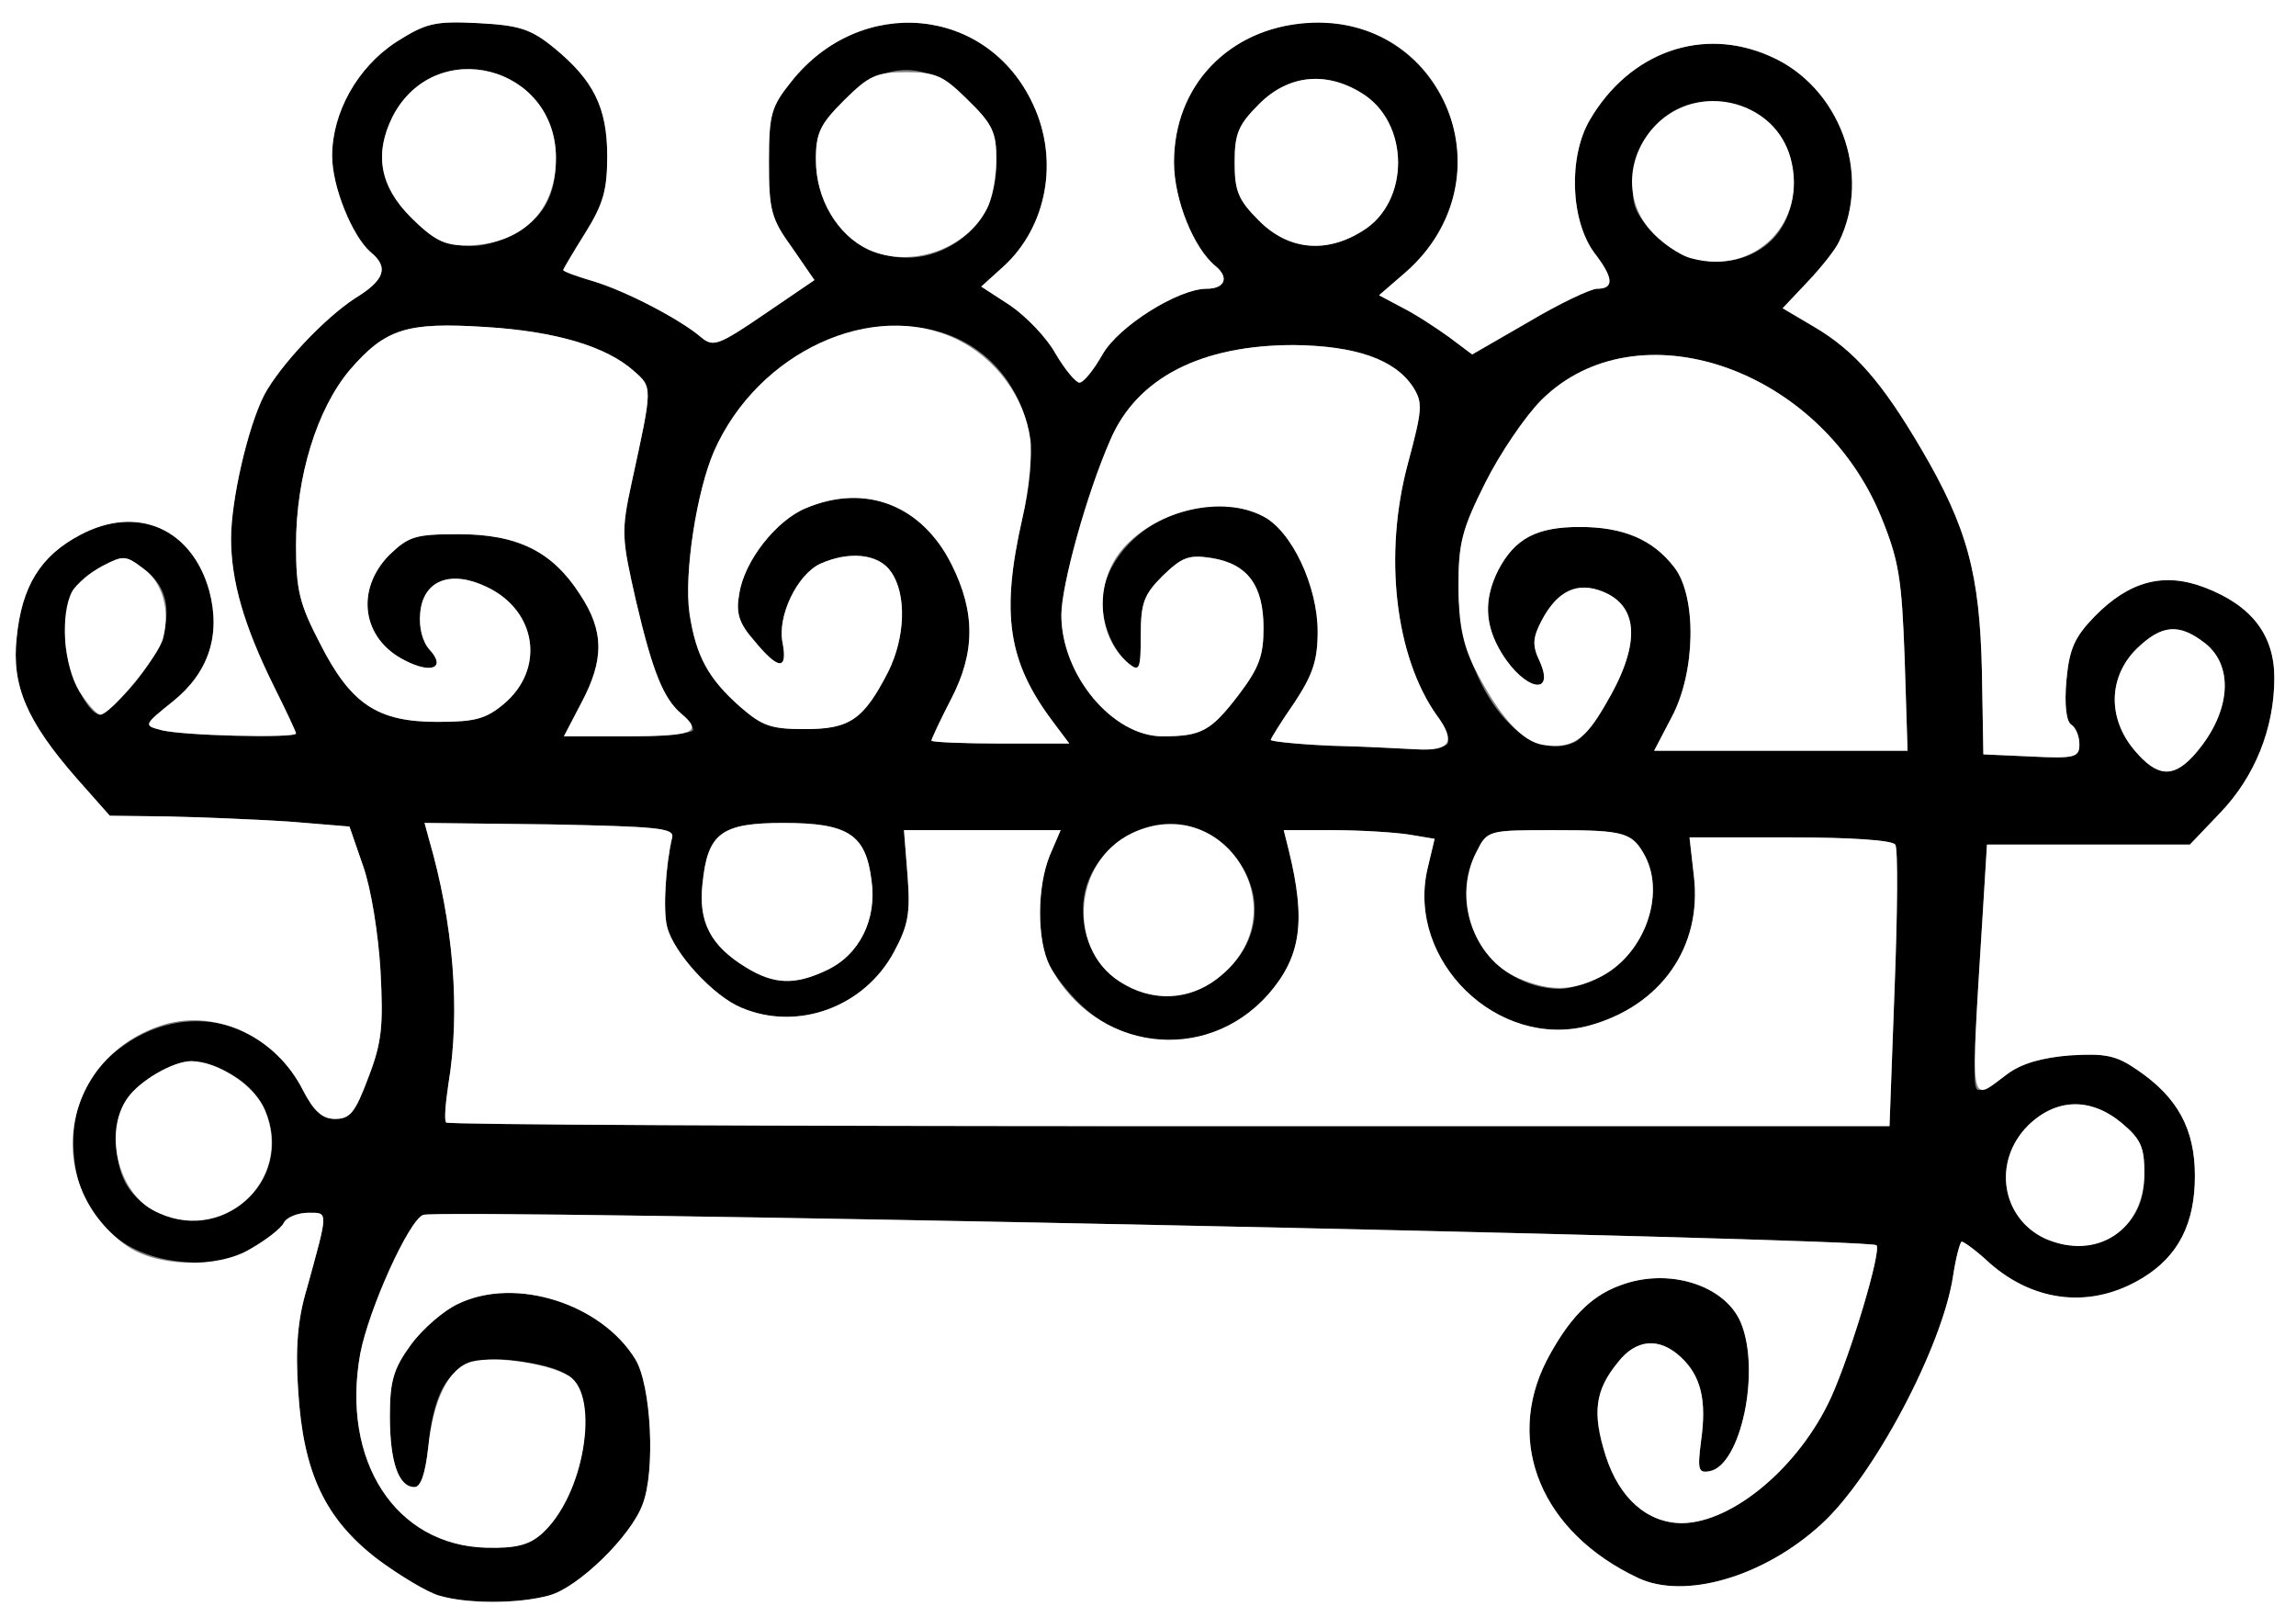 <?xml version="1.0" encoding="utf-8"?>
<!DOCTYPE svg PUBLIC "-//W3C//DTD SVG 1.0//EN" "http://www.w3.org/TR/2001/REC-SVG-20010904/DTD/svg10.dtd">
<svg version="1.0" xmlns="http://www.w3.org/2000/svg" width="159px" height="112px" viewBox="0 0 159 112" preserveAspectRatio="xMidYMid meet">
 <rect x="0" y="0" width="159" height="112" fill="#808080" stroke="none"/>
 <g fill="#000000">
  <path d="M30.35 110.50 c-0.80 -0.25 -2.65 -1.35 -4.20 -2.50 -3.65 -2.80 -5.15 -6 -5.50 -11.65 -0.20 -2.95 -0.05 -4.95 0.60 -7.10 1.50 -5.45 1.50 -5.25 0.10 -5.25 -0.70 0 -1.50 0.30 -1.70 0.70 -0.20 0.40 -1.25 1.20 -2.30 1.80 -1.50 0.90 -2.40 1.10 -4.65 0.90 -4.25 -0.35 -7.10 -3 -7.55 -7.05 -0.35 -3 0.55 -5.50 2.60 -7.30 4.50 -3.90 10.60 -2.75 13.25 2.50 0.75 1.45 1.35 1.95 2.20 1.95 1.05 0 1.40 -0.45 2.30 -2.85 0.95 -2.45 1.05 -3.60 0.85 -7.40 -0.15 -2.55 -0.65 -5.70 -1.20 -7.25 l-0.95 -2.75 -4.25 -0.35 c-2.30 -0.15 -6.05 -0.30 -8.30 -0.35 l-4.05 -0.05 -2.30 -2.60 c-3.45 -3.95 -4.50 -6.40 -4.15 -9.70 0.35 -3.60 1.65 -5.70 4.40 -7.15 3.95 -2.10 7.75 -0.45 8.95 3.90 0.80 3.05 -0.05 5.65 -2.55 7.65 -2 1.60 -2 1.65 -0.85 1.95 1.25 0.40 9.40 0.60 9.40 0.25 0 -0.10 -0.70 -1.60 -1.55 -3.30 -2.05 -4.15 -2.95 -7.25 -2.95 -10.20 0 -2.65 1.15 -7.70 2.30 -9.95 1.10 -2.05 4.15 -5.30 6.30 -6.70 2.05 -1.25 2.35 -2.15 1.05 -3.20 -1.25 -1.10 -2.65 -4.50 -2.65 -6.65 0 -3 1.75 -6.15 4.45 -7.90 2.05 -1.30 2.65 -1.45 5.65 -1.30 2.85 0.15 3.65 0.40 5.25 1.70 2.75 2.25 3.70 4.15 3.70 7.50 0 2.30 -0.25 3.30 -1.50 5.30 -0.85 1.35 -1.55 2.55 -1.55 2.60 0 0.10 0.95 0.45 2.15 0.80 2.15 0.65 5.95 2.60 7.45 3.90 0.80 0.65 1.20 0.50 4.35 -1.65 l3.45 -2.35 -1.55 -2.25 c-1.45 -2 -1.60 -2.60 -1.60 -5.90 0 -3.35 0.15 -3.85 1.55 -5.60 4.80 -6.05 13.60 -5.25 16.75 1.60 1.80 3.85 0.95 8.45 -2.05 11.20 l-1.55 1.40 2 1.30 c1.10 0.75 2.55 2.25 3.15 3.35 0.65 1.10 1.40 2 1.65 2 0.30 0 1 -0.90 1.60 -1.95 1.10 -1.95 5.25 -4.55 7.20 -4.55 1.25 0 1.60 -0.75 0.65 -1.55 -1.55 -1.25 -2.90 -4.65 -2.90 -7.20 0 -10.70 14.80 -13.50 18.95 -3.65 1.60 3.85 0.45 8.30 -2.90 11.25 l-1.85 1.60 1.60 0.85 c0.90 0.45 2.35 1.40 3.25 2.05 l1.60 1.20 3.90 -2.25 c2.10 -1.25 4.30 -2.30 4.75 -2.30 1.20 0 1.15 -0.75 -0.20 -2.50 -1.65 -2.25 -1.80 -6.65 -0.30 -9.20 2.75 -4.70 7.80 -6.50 12.50 -4.40 4.80 2.10 7.05 8.15 4.75 12.85 -0.25 0.55 -1.25 1.80 -2.20 2.80 l-1.70 1.80 2.20 1.30 c2.80 1.65 4.70 3.85 7.40 8.45 3.20 5.45 4.05 8.65 4.20 15.40 l0.10 5.75 3.35 0.15 c3 0.15 3.30 0.05 3.30 -0.85 0 -0.55 -0.25 -1.15 -0.55 -1.35 -0.35 -0.20 -0.50 -1.35 -0.35 -3.05 0.20 -2.20 0.55 -3 1.95 -4.45 2.40 -2.45 4.80 -3.10 7.65 -2 3.25 1.25 4.80 3.30 4.80 6.25 0 3.50 -1.35 6.85 -3.75 9.35 l-2.10 2.20 -7 0 -7.05 0 -0.30 4.90 c-0.70 11.10 -0.70 12.10 -0.25 12.10 0.25 0 1.15 -0.50 1.95 -1.10 1 -0.75 2.45 -1.15 4.35 -1.30 2.45 -0.15 3.20 0 4.65 1 2.80 1.90 4 4.10 4 7.35 0 3.30 -1.15 5.55 -3.60 7.05 -3.50 2.15 -7.45 1.75 -10.60 -1 -0.90 -0.85 -1.80 -1.50 -1.95 -1.50 -0.10 0 -0.40 1.05 -0.60 2.40 -0.75 4.90 -5.50 13.90 -9.15 17.20 -4 3.65 -9.45 5.20 -12.65 3.70 -6.70 -3.15 -9.25 -9.35 -6.35 -15.05 1.50 -2.85 3 -4.45 5.05 -5.20 3.35 -1.30 7.30 -0.05 8.40 2.55 1.40 3.35 0 9.90 -2.15 10.30 -0.80 0.15 -0.85 -0.10 -0.60 -2.10 0.40 -2.80 0 -4.50 -1.40 -5.80 -1.50 -1.40 -3.10 -1.25 -4.35 0.35 -1.60 1.95 -1.80 3.50 -0.85 6.50 0.95 2.95 2.90 4.65 5.30 4.65 3.50 -0.05 8.10 -3.90 10.30 -8.70 1.40 -3.10 3.50 -10.15 3.15 -10.55 -0.50 -0.50 -99.45 -2.55 -100.65 -2.10 -1 0.40 -3.75 6.50 -4.35 9.60 -1.35 7.45 2.45 13.30 8.75 13.45 2.05 0.05 2.95 -0.20 3.80 -0.95 1.75 -1.55 3 -4.70 3 -7.60 0 -3.05 -0.80 -3.80 -4.40 -4.35 -4.35 -0.65 -5.95 0.85 -6.45 6 -0.20 1.75 -0.50 2.70 -0.95 2.70 -1.10 0 -1.70 -1.75 -1.70 -4.90 0 -2.45 0.25 -3.30 1.45 -4.95 0.80 -1.10 2.30 -2.40 3.30 -2.85 3.95 -1.90 9.90 0 12.25 3.85 1.10 1.80 1.40 7.75 0.50 10.05 -0.80 2.20 -4.45 5.75 -6.45 6.30 -2.15 0.60 -5.75 0.60 -7.70 0z m117.05 -25.80 c0.75 -0.90 1.10 -1.90 1.10 -3.45 0 -1.80 -0.25 -2.35 -1.55 -3.45 -2.15 -1.80 -4.55 -1.75 -6.50 0.15 -2.50 2.50 -1.85 6.45 1.20 7.85 2.10 0.90 4.35 0.50 5.75 -1.10z m-130.45 -1.50 c2.95 -2.45 2.35 -7.20 -1.10 -8.85 -0.95 -0.45 -2.10 -0.85 -2.60 -0.85 -1.25 0 -3.60 1.35 -4.45 2.60 -0.95 1.35 -1 4.20 -0.10 5.85 1.55 2.75 5.70 3.40 8.25 1.25z m114.25 -14.70 c0.20 -5.20 0.25 -9.70 0.05 -10 -0.20 -0.30 -3 -0.50 -7.30 -0.50 l-6.95 0 0.30 2.65 c0.60 4.95 -2.30 9.05 -7.30 10.40 -6.30 1.65 -12.60 -4.50 -11.15 -10.85 l0.50 -2.10 -1.80 -0.30 c-1 -0.15 -3.35 -0.30 -5.25 -0.30 l-3.40 0 0.35 1.40 c1.20 4.90 0.85 7.35 -1.40 9.95 -3.50 3.95 -9.25 4.30 -13 0.75 -0.80 -0.75 -1.75 -1.95 -2.15 -2.70 -0.90 -1.75 -0.90 -5.45 0 -7.65 l0.75 -1.75 -5.40 0 -5.45 0 0.25 3.15 c0.20 2.60 0.05 3.45 -0.95 5.30 -2.05 3.80 -6.65 5.50 -10.55 3.85 -1.95 -0.80 -4.70 -3.80 -5.15 -5.60 -0.30 -1.15 -0.10 -4.30 0.35 -6.20 0.15 -0.65 -1.05 -0.75 -8.50 -0.90 l-8.65 -0.10 0.30 1.10 c1.70 5.85 2.20 11.90 1.35 17 -0.20 1.35 -0.30 2.50 -0.15 2.65 0.15 0.15 22.70 0.25 50.10 0.25 l49.85 0 0.35 -9.50z m-46.50 -1.05 c2.90 -2.50 2.90 -6.25 0.10 -8.90 -3.55 -3.30 -9.80 -0.45 -9.80 4.45 0 5.20 5.80 7.90 9.70 4.45z m26.25 0.15 c2.95 -1.60 4.35 -5.60 3 -8.25 -0.90 -1.70 -1.40 -1.85 -6.30 -1.85 -4.60 0 -4.65 0 -5.40 1.50 -2.20 4.25 0.90 9.40 5.75 9.50 0.70 0 2.05 -0.40 2.95 -0.90z m-53.70 -0.40 c2.25 -1.05 3.50 -3.50 3.10 -6.25 -0.40 -3.15 -1.60 -3.95 -6.10 -3.95 -4.30 0 -5.25 0.70 -5.60 4.20 -0.30 2.65 0.55 4.30 3 5.80 1.95 1.20 3.40 1.25 5.60 0.20z m94.60 -14.80 c2.60 -2.85 2.95 -6.20 0.85 -7.85 -1.80 -1.40 -3 -1.30 -4.75 0.40 -1.95 1.95 -2 4.80 -0.15 7 1.55 1.85 2.65 1.95 4.05 0.45z m-51.60 -0.90 c0.15 -0.30 -0.15 -1.15 -0.75 -1.95 -2.90 -4.10 -3.70 -11.15 -2 -17.45 1 -3.75 1.05 -4.20 0.35 -5.30 -1.25 -1.90 -3.95 -2.85 -8.25 -2.90 -6.40 0 -10.85 2.25 -12.70 6.55 -1.65 3.75 -3.40 10.10 -3.40 12.15 0 4.15 3.55 8.40 7 8.40 2.70 0 3.35 -0.35 5.30 -2.90 1.40 -1.85 1.70 -2.70 1.70 -4.60 0 -2.95 -1.10 -4.45 -3.60 -4.85 -1.60 -0.25 -2.05 -0.05 -3.40 1.25 -1.30 1.30 -1.50 1.90 -1.50 4.10 0 2.40 -0.10 2.55 -0.85 1.95 -1.40 -1.20 -2.15 -3.65 -1.65 -5.45 1.25 -4.30 7.05 -6.80 10.95 -4.75 2 1 3.80 4.85 3.80 8 0 2 -0.35 3 -1.60 4.90 -0.90 1.30 -1.65 2.50 -1.65 2.60 0 0.10 1.85 0.30 4.15 0.40 2.25 0.05 4.95 0.20 5.95 0.25 1 0.05 2 -0.15 2.15 -0.40z m10.90 -2.65 c2.45 -4.10 2.40 -6.80 -0.10 -7.85 -1.80 -0.75 -3.20 -0.10 -4.30 2 -0.60 1.15 -0.65 1.70 -0.15 2.75 1.15 2.50 -1 2.10 -2.60 -0.50 -1.20 -1.95 -1.25 -3.75 -0.25 -5.75 1.15 -2.20 2.65 -3 5.65 -3 3 0 5.05 0.85 6.55 2.80 1.55 2 1.50 7.25 -0.20 10.40 l-1.20 2.30 8.75 0 8.80 0 -0.20 -6.35 c-0.20 -5.60 -0.40 -6.85 -1.65 -9.90 -4.25 -10.30 -16.90 -14.60 -23.50 -8.05 -1.15 1.15 -2.90 3.75 -3.90 5.75 -1.60 3.20 -1.85 4.15 -1.85 7.15 0 6.60 4.40 12.50 8.05 10.80 0.45 -0.20 1.40 -1.35 2.10 -2.55z m-38.30 1.05 c-3.05 -4.10 -3.55 -7.40 -2.05 -14 1 -4.25 0.70 -6.85 -0.95 -9.40 -4.65 -6.95 -16.40 -4.25 -20.40 4.75 -1.20 2.75 -2.10 8.50 -1.70 11.25 0.45 2.95 1.30 4.50 3.50 6.45 1.55 1.35 2.15 1.55 4.50 1.55 3.10 0 4.05 -0.65 5.75 -3.95 1.20 -2.40 1.30 -5.40 0.20 -6.95 -0.85 -1.25 -2.90 -1.45 -4.90 -0.55 -1.60 0.75 -3 3.65 -2.60 5.50 0.35 1.90 -0.30 1.85 -1.95 -0.15 -1.10 -1.25 -1.30 -1.95 -1.05 -3.30 0.35 -2.25 2.55 -5.05 4.60 -5.90 4.15 -1.75 8.05 -0.20 10.10 3.90 1.65 3.30 1.65 6.10 -0.05 9.35 -0.75 1.45 -1.35 2.75 -1.35 2.85 0 0.10 2.15 0.20 4.80 0.20 l4.75 0 -1.20 -1.60z m-24.85 0.65 c0 -0.25 -0.35 -0.70 -0.80 -1.10 -1.25 -1.05 -2 -2.90 -3.15 -7.80 -1 -4.40 -1.05 -4.80 -0.30 -8.25 1.45 -6.65 1.45 -6.55 0.15 -7.70 -1.90 -1.70 -5.40 -2.75 -10.25 -3.05 -5.50 -0.35 -6.95 0.10 -9.45 3 -2.25 2.70 -3.70 7.35 -3.70 12.10 0 3.15 0.25 4.10 1.65 6.80 2.15 4.25 4 5.45 8.15 5.45 2.60 0 3.35 -0.20 4.60 -1.25 2.85 -2.40 2.30 -6.45 -1.20 -8.10 -2.50 -1.20 -4.40 -0.45 -4.60 1.80 -0.10 1 0.15 2 0.65 2.55 1.15 1.25 0.15 1.70 -1.70 0.75 -3 -1.50 -3.45 -4.90 -1.10 -7.30 1.35 -1.30 1.80 -1.45 4.80 -1.45 4.10 0 6.50 1.20 8.40 4.15 1.70 2.55 1.70 4.55 0.10 7.55 l-1.20 2.30 4.45 0 c2.50 0 4.50 -0.20 4.50 -0.45z m-38.75 -3.15 c2.75 -3.30 3.05 -6.30 0.70 -8 -1.25 -0.95 -1.40 -0.95 -2.85 -0.20 -2 1.05 -2.60 2.20 -2.60 4.90 0 2.10 1.50 5.40 2.45 5.40 0.25 0 1.30 -0.95 2.30 -2.10z m113.15 -30.50 c2.65 -2.20 2.35 -7.15 -0.55 -8.90 -3.85 -2.35 -8.20 -0.30 -8.70 4.05 -0.20 1.90 -0.05 2.50 1.10 3.85 2.10 2.50 5.80 2.95 8.15 1z m-55.90 -0.30 c1.75 -1.30 2.50 -2.95 2.50 -5.55 0 -1.85 -0.25 -2.45 -1.95 -4.10 -2.80 -2.80 -5.80 -2.80 -8.60 0 -1.65 1.65 -1.95 2.25 -1.95 4.10 0 5.55 5.70 8.70 10 5.55z m-31 -0.35 c2.10 -1.10 3 -2.65 3 -5.30 0 -6.40 -8.35 -8.55 -11.30 -2.90 -1.30 2.60 -0.90 4.85 1.25 7 2.15 2.20 4.40 2.55 7.05 1.20z m58.85 -0.25 c3.30 -2 3.30 -7.50 -0.05 -9.55 -2.50 -1.55 -5.10 -1.25 -7.10 0.75 -1.45 1.45 -1.70 2.05 -1.70 4.05 0 2 0.25 2.60 1.70 4.05 2 2 4.60 2.30 7.15 0.70z"/>
 </g>
 <g fill="#ffffff">
  <path d="M0 56 l0 -56 79.50 0 79.50 0 0 56 0 56 -79.50 0 -79.50 0 0 -56z m38.05 54.50 c2 -0.55 5.65 -4.10 6.45 -6.30 0.90 -2.30 0.60 -8.25 -0.50 -10.05 -2.35 -3.85 -8.30 -5.75 -12.25 -3.85 -1 0.45 -2.50 1.75 -3.30 2.85 -1.20 1.65 -1.45 2.50 -1.45 4.95 0 3.15 0.60 4.90 1.70 4.90 0.45 0 0.75 -0.95 0.95 -2.70 0.35 -3.40 1.45 -5.60 3.05 -6 1.70 -0.40 5.25 0.15 6.70 1 2.20 1.40 1.05 8.35 -1.90 10.95 -0.85 0.75 -1.75 1 -3.80 0.95 -6.30 -0.15 -10.10 -6 -8.75 -13.45 0.60 -3.10 3.35 -9.20 4.35 -9.60 1.20 -0.45 100.15 1.60 100.65 2.10 0.35 0.40 -1.75 7.45 -3.15 10.55 -2.20 4.80 -6.80 8.65 -10.30 8.70 -2.40 0 -4.35 -1.70 -5.30 -4.65 -0.95 -3 -0.75 -4.55 0.85 -6.50 1.25 -1.60 2.85 -1.75 4.35 -0.35 1.40 1.30 1.80 3 1.40 5.80 -0.25 2 -0.20 2.25 0.60 2.10 2.15 -0.40 3.55 -6.95 2.15 -10.30 -1.10 -2.60 -5.05 -3.85 -8.40 -2.55 -2.05 0.75 -3.55 2.35 -5.05 5.20 -2.90 5.70 -0.35 11.90 6.35 15.05 3.20 1.50 8.65 -0.05 12.65 -3.70 3.65 -3.30 8.40 -12.30 9.15 -17.20 0.20 -1.35 0.50 -2.40 0.60 -2.40 0.15 0 1.05 0.65 1.95 1.50 3.15 2.75 7.10 3.15 10.60 1 2.45 -1.50 3.60 -3.75 3.60 -7.05 0 -3.25 -1.20 -5.45 -4 -7.35 -1.45 -1 -2.20 -1.15 -4.65 -1 -1.90 0.15 -3.35 0.55 -4.35 1.30 -2.65 2 -2.55 2.70 -1.70 -11 l0.30 -4.90 7.05 0 7 0 2.10 -2.20 c2.40 -2.50 3.75 -5.85 3.75 -9.35 0 -2.95 -1.55 -5 -4.80 -6.25 -2.85 -1.10 -5.25 -0.45 -7.65 2 -1.40 1.45 -1.75 2.25 -1.95 4.45 -0.15 1.70 0 2.85 0.35 3.05 0.30 0.20 0.55 0.80 0.55 1.35 0 0.90 -0.30 1 -3.30 0.85 l-3.35 -0.15 -0.10 -5.75 c-0.15 -6.75 -1 -9.95 -4.20 -15.40 -2.70 -4.60 -4.60 -6.80 -7.40 -8.45 l-2.20 -1.30 1.70 -1.80 c0.95 -1 1.95 -2.25 2.20 -2.80 2.30 -4.70 0.05 -10.75 -4.75 -12.85 -4.70 -2.10 -9.75 -0.30 -12.50 4.40 -1.50 2.55 -1.35 6.95 0.30 9.20 1.35 1.75 1.40 2.50 0.20 2.50 -0.45 0 -2.65 1.05 -4.75 2.30 l-3.90 2.25 -1.60 -1.20 c-0.90 -0.65 -2.35 -1.60 -3.25 -2.05 l-1.60 -0.85 1.85 -1.60 c7.30 -6.40 2.70 -17.95 -6.90 -17.25 -5.40 0.40 -9.15 4.35 -9.15 9.65 0 2.55 1.35 5.95 2.90 7.20 0.95 0.80 0.60 1.55 -0.65 1.55 -1.95 0 -6.10 2.60 -7.20 4.55 -0.60 1.05 -1.30 1.95 -1.60 1.95 -0.25 0 -1 -0.90 -1.65 -2 -0.60 -1.10 -2.05 -2.60 -3.15 -3.35 l-2 -1.30 1.55 -1.40 c3 -2.75 3.85 -7.35 2.05 -11.20 -3.15 -6.85 -11.95 -7.65 -16.75 -1.60 -1.40 1.75 -1.55 2.25 -1.55 5.60 0 3.30 0.15 3.90 1.60 5.90 l1.55 2.25 -3.45 2.35 c-3.15 2.15 -3.55 2.30 -4.35 1.65 -1.50 -1.30 -5.30 -3.25 -7.45 -3.90 -1.20 -0.35 -2.15 -0.70 -2.15 -0.80 0 -0.05 0.70 -1.25 1.55 -2.60 1.25 -2 1.50 -3 1.50 -5.30 0 -3.35 -0.95 -5.25 -3.70 -7.50 -1.60 -1.30 -2.40 -1.55 -5.25 -1.70 -3 -0.15 -3.60 0 -5.65 1.30 -2.70 1.75 -4.45 4.90 -4.45 7.90 0 2.15 1.40 5.55 2.65 6.65 1.30 1.05 1 1.95 -1.05 3.20 -2.15 1.40 -5.20 4.65 -6.30 6.70 -1.15 2.25 -2.30 7.30 -2.30 9.95 0 2.95 0.90 6.05 2.95 10.20 0.85 1.70 1.55 3.20 1.55 3.30 0 0.35 -8.15 0.15 -9.40 -0.25 -1.15 -0.30 -1.15 -0.35 0.85 -1.95 2.50 -2 3.35 -4.60 2.55 -7.65 -1.20 -4.35 -5 -6 -8.95 -3.90 -2.75 1.45 -4.05 3.55 -4.40 7.15 -0.35 3.30 0.70 5.75 4.15 9.70 l2.30 2.60 4.05 0.05 c2.25 0.05 6 0.20 8.30 0.35 l4.25 0.35 0.95 2.75 c0.55 1.55 1.05 4.70 1.20 7.25 0.20 3.80 0.10 4.95 -0.85 7.40 -0.90 2.40 -1.25 2.85 -2.30 2.85 -0.85 0 -1.45 -0.50 -2.20 -1.95 -1.85 -3.70 -5.95 -5.65 -9.60 -4.60 -7.05 2.15 -8.65 10.85 -2.75 15.25 2.05 1.55 6.35 1.70 8.70 0.30 1.05 -0.60 2.10 -1.40 2.30 -1.80 0.20 -0.40 1 -0.70 1.70 -0.70 1.40 0 1.40 -0.20 -0.10 5.25 -0.65 2.15 -0.80 4.15 -0.60 7.10 0.35 5.65 1.85 8.85 5.50 11.65 1.55 1.15 3.40 2.25 4.20 2.50 1.95 0.60 5.55 0.60 7.70 0z"/>
  <path d="M141.65 85.80 c-3.05 -1.40 -3.70 -5.35 -1.20 -7.85 1.95 -1.90 4.35 -1.95 6.50 -0.15 1.30 1.10 1.55 1.65 1.55 3.45 0 3.95 -3.30 6.10 -6.85 4.55z"/>
  <path d="M10.55 83.80 c-2.40 -1.35 -3.35 -5.40 -1.75 -7.70 0.85 -1.25 3.20 -2.60 4.45 -2.60 1.85 0 4.40 1.70 5.10 3.40 2.05 4.95 -3.10 9.50 -7.80 6.90z"/>
  <path d="M30.90 77.75 c-0.15 -0.15 -0.05 -1.30 0.15 -2.65 0.85 -5.10 0.35 -11.15 -1.35 -17 l-0.30 -1.10 8.65 0.10 c7.45 0.15 8.65 0.25 8.50 0.90 -0.45 1.90 -0.65 5.05 -0.35 6.20 0.45 1.80 3.20 4.80 5.15 5.60 3.90 1.65 8.50 -0.05 10.55 -3.85 1 -1.85 1.15 -2.70 0.95 -5.30 l-0.25 -3.15 5.45 0 5.40 0 -0.75 1.75 c-0.90 2.20 -0.90 5.90 0 7.65 3.10 5.90 10.80 6.90 15.15 1.95 2.25 -2.60 2.60 -5.05 1.40 -9.95 l-0.35 -1.40 3.40 0 c1.90 0 4.25 0.15 5.25 0.30 l1.80 0.30 -0.50 2.10 c-1.45 6.35 4.85 12.50 11.15 10.85 5 -1.35 7.90 -5.45 7.30 -10.40 l-0.30 -2.65 6.95 0 c4.30 0 7.10 0.20 7.30 0.50 0.20 0.30 0.15 4.80 -0.05 10 l-0.35 9.50 -49.85 0 c-27.40 0 -49.95 -0.10 -50.10 -0.25z"/>
  <path d="M77.90 68.20 c-4.05 -2.15 -3.70 -8.50 0.50 -10.50 6.25 -2.95 11.50 5.20 6.30 9.75 -1.95 1.75 -4.50 2.05 -6.80 0.75z"/>
  <path d="M105.15 67.75 c-3.15 -1.35 -4.55 -5.60 -2.90 -8.75 0.75 -1.50 0.80 -1.50 5.40 -1.50 4.90 0 5.40 0.15 6.30 1.85 1.35 2.65 -0.05 6.65 -3 8.25 -2 1.05 -3.60 1.10 -5.80 0.15z"/>
  <path d="M51.65 67 c-2.45 -1.50 -3.30 -3.15 -3 -5.80 0.35 -3.50 1.30 -4.20 5.60 -4.20 4.50 0 5.70 0.80 6.10 3.95 0.40 2.75 -0.85 5.20 -3.10 6.25 -2.20 1.05 -3.65 1 -5.60 -0.20z"/>
  <path d="M147.80 51.95 c-1.85 -2.20 -1.80 -5.05 0.15 -7 1.75 -1.70 2.95 -1.80 4.75 -0.40 2.10 1.65 1.75 5 -0.85 7.85 -1.40 1.50 -2.50 1.40 -4.05 -0.45z"/>
  <path d="M92.15 51.65 c-2.30 -0.10 -4.15 -0.30 -4.15 -0.40 0 -0.10 0.75 -1.30 1.65 -2.60 1.25 -1.90 1.60 -2.90 1.60 -4.90 0 -3.15 -1.80 -7 -3.80 -8 -2.80 -1.45 -7.25 -0.45 -9.60 2.15 -2.10 2.30 -1.95 6.15 0.30 8.05 0.75 0.60 0.85 0.45 0.85 -1.95 0 -2.20 0.20 -2.80 1.50 -4.10 1.35 -1.30 1.80 -1.50 3.40 -1.25 2.50 0.40 3.60 1.90 3.60 4.85 0 1.90 -0.30 2.75 -1.70 4.60 -1.95 2.55 -2.60 2.90 -5.30 2.90 -3.45 0 -7 -4.25 -7 -8.40 0 -2.05 1.75 -8.40 3.40 -12.15 1.85 -4.30 6.30 -6.55 12.70 -6.55 4.30 0.05 7 1 8.25 2.90 0.70 1.10 0.65 1.55 -0.35 5.30 -1.70 6.30 -0.90 13.35 2 17.45 1.35 1.80 0.95 2.50 -1.40 2.35 -1 -0.05 -3.70 -0.20 -5.95 -0.25z"/>
  <path d="M106.90 51.60 c-1.50 -0.20 -3.10 -2 -4.85 -5.45 -0.75 -1.55 -1.05 -3.05 -1.05 -5.55 0 -3 0.25 -3.95 1.85 -7.15 1 -2 2.75 -4.60 3.90 -5.75 6.60 -6.55 19.25 -2.25 23.50 8.05 1.25 3.05 1.45 4.30 1.65 9.90 l0.20 6.35 -8.80 0 -8.75 0 1.20 -2.30 c1.70 -3.15 1.75 -8.40 0.20 -10.40 -1.50 -1.95 -3.55 -2.80 -6.55 -2.80 -3 0 -4.50 0.80 -5.65 3 -1 2 -0.95 3.80 0.25 5.75 1.60 2.60 3.75 3 2.60 0.50 -0.50 -1.05 -0.45 -1.60 0.15 -2.75 1.10 -2.10 2.50 -2.75 4.30 -2 2.50 1.05 2.55 3.75 0.10 7.85 -1.40 2.45 -2.30 3 -4.25 2.75z"/>
  <path d="M64.50 51.30 c0 -0.10 0.60 -1.40 1.35 -2.85 1.70 -3.25 1.70 -6.05 0.05 -9.35 -2.05 -4.10 -5.95 -5.65 -10.10 -3.90 -2.05 0.85 -4.25 3.65 -4.60 5.90 -0.25 1.35 -0.05 2.05 1.05 3.30 1.65 2 2.30 2.05 1.95 0.15 -0.40 -1.85 1 -4.75 2.60 -5.50 2 -0.90 4.05 -0.70 4.90 0.55 1.10 1.55 1 4.55 -0.20 6.95 -1.70 3.30 -2.65 3.95 -5.75 3.95 -2.35 0 -2.95 -0.20 -4.50 -1.55 -2.20 -1.95 -3.05 -3.50 -3.50 -6.45 -0.40 -2.75 0.50 -8.50 1.70 -11.25 3.05 -6.90 11 -10.55 16.80 -7.75 2.70 1.30 4.70 4 5.10 6.90 0.15 1.05 -0.10 3.55 -0.55 5.50 -1.50 6.60 -1 9.90 2.05 14 l1.20 1.60 -4.75 0 c-2.65 0 -4.80 -0.10 -4.80 -0.20z"/>
  <path d="M40.25 48.70 c1.60 -3 1.60 -5 -0.10 -7.55 -1.90 -2.95 -4.30 -4.15 -8.40 -4.15 -3 0 -3.45 0.15 -4.80 1.45 -2.35 2.40 -1.90 5.80 1.10 7.30 1.85 0.95 2.85 0.50 1.70 -0.75 -0.50 -0.55 -0.75 -1.55 -0.65 -2.55 0.20 -2.25 2.10 -3 4.60 -1.80 3.50 1.65 4.05 5.70 1.20 8.10 -1.25 1.05 -2 1.25 -4.60 1.25 -4.15 0 -6 -1.20 -8.15 -5.45 -1.40 -2.70 -1.65 -3.65 -1.65 -6.80 0 -4.75 1.45 -9.40 3.70 -12.10 2.50 -2.90 3.95 -3.35 9.45 -3 4.85 0.30 8.35 1.35 10.25 3.05 1.30 1.15 1.30 1.05 -0.15 7.70 -0.75 3.45 -0.70 3.85 0.30 8.25 1.15 4.90 1.90 6.75 3.15 7.80 1.50 1.25 0.80 1.55 -3.70 1.55 l-4.45 0 1.20 -2.30z"/>
  <path d="M5.50 47.90 c-1.10 -1.80 -1.35 -5.35 -0.50 -6.95 0.30 -0.50 1.25 -1.30 2.10 -1.75 1.45 -0.75 1.60 -0.75 2.85 0.20 1.30 0.95 1.85 2.85 1.35 4.80 -0.30 1.25 -3.65 5.30 -4.35 5.30 -0.25 0 -0.90 -0.75 -1.45 -1.60z"/>
  <path d="M117.15 17.90 c-0.85 -0.20 -2.15 -1.15 -2.90 -2 -1.90 -2.20 -1.55 -5.50 0.70 -7.50 3.05 -2.70 8 -1.30 9.05 2.55 1.20 4.45 -2.45 8.15 -6.85 6.95z"/>
  <path d="M60.15 17.30 c-2.15 -1 -3.65 -3.50 -3.65 -6.25 0 -1.85 0.30 -2.45 1.95 -4.10 1.70 -1.70 2.20 -1.95 4.30 -1.95 2.10 0 2.60 0.25 4.30 1.95 1.70 1.65 1.95 2.25 1.95 4.10 0 1.20 -0.30 2.75 -0.65 3.40 -1.45 2.85 -5.30 4.15 -8.20 2.85z"/>
  <path d="M28.45 15.05 c-2.15 -2.15 -2.55 -4.40 -1.25 -7 2.95 -5.65 11.30 -3.50 11.30 2.90 0 3.70 -2.40 6.05 -6.30 6.05 -1.45 0 -2.20 -0.40 -3.75 -1.95z"/>
  <path d="M87.20 15.30 c-1.45 -1.45 -1.70 -2.05 -1.70 -4.05 0 -2 0.25 -2.60 1.70 -4.05 2 -2 4.60 -2.30 7.10 -0.75 3.35 2.05 3.35 7.55 0.05 9.55 -2.55 1.60 -5.15 1.30 -7.15 -0.70z"/>
 </g>
</svg>